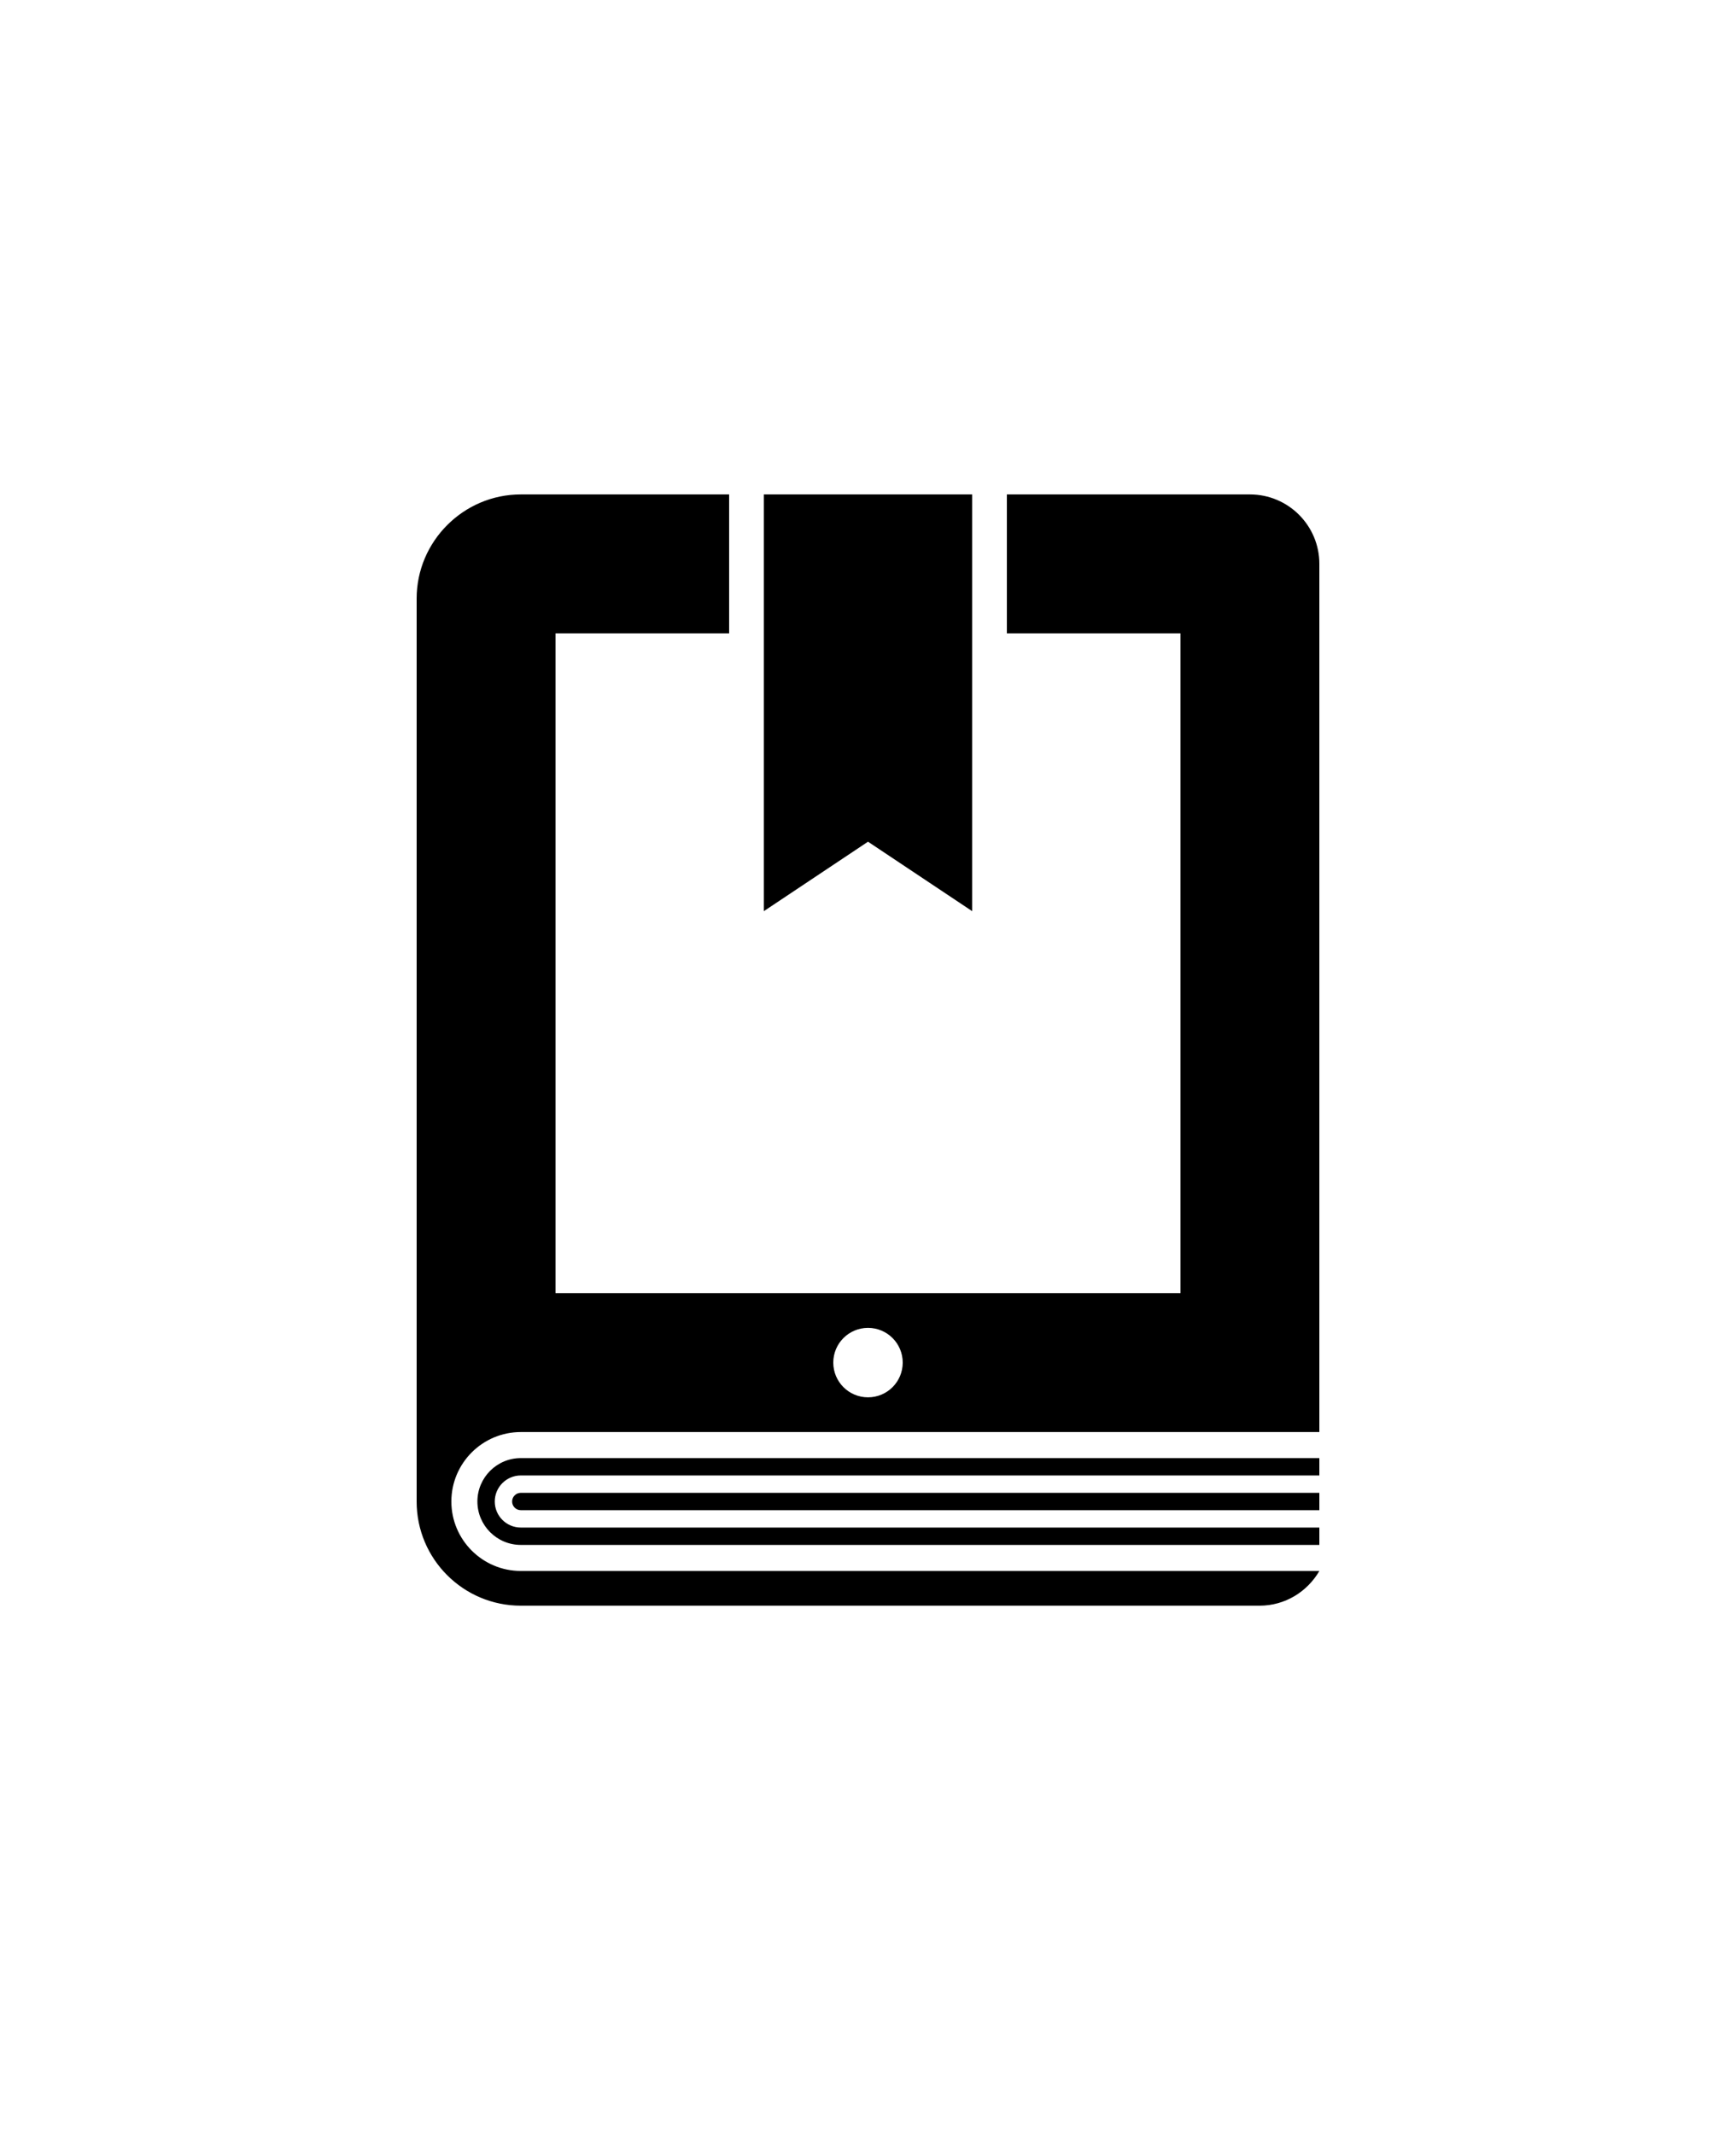 <?xml version="1.0" ?>
<svg xmlns="http://www.w3.org/2000/svg" xmlns:ev="http://www.w3.org/2001/xml-events" xmlns:xlink="http://www.w3.org/1999/xlink" baseProfile="full" enable-background="new 0 0 100 100" height="600px" version="1.1" viewBox="0 0 100 100" width="488px" x="0px" xml:space="preserve" y="0px">
	<defs/>
	<path d="M 72.0,17.0 L 58.0,17.0 L 58.0,25.0 L 68.0,25.0 L 68.0,63.0 L 32.0,63.0 L 32.0,25.0 L 42.0,25.0 L 42.0,17.0 L 30.0,17.0 C 26.7,17.0 24.0,19.7 24.0,23.0 L 24.0,75.0 C 24.0,78.314 26.686,81.0 30.0,81.0 C 30.0,81.0 72.429,81.0 72.555,81.0 C 74.032,81.0 75.307,80.191 76.0,79.0 L 30.0,79.0 C 27.794,79.0 26.0,77.206 26.0,75.0 C 26.0,72.794 27.794,71.0 30.0,71.0 L 76.0,71.0 L 76.0,21.0 C 76.0,18.791 74.209,17.0 72.0,17.0 M 50.0,69.0 C 48.895,69.0 48.0,68.105 48.0,67.0 C 48.0,65.895 48.895,65.0 50.0,65.0 C 51.105,65.0 52.0,65.895 52.0,67.0 C 52.0,68.105 51.105,69.0 50.0,69.0" fill="#000000"/>
	<path d="M 30.0,73.5 L 76.0,73.5 L 76.0,72.5 L 30.0,72.5 C 28.622,72.5 27.5,73.621 27.5,75.0 C 27.5,76.379 28.622,77.5 30.0,77.5 L 76.0,77.5 L 76.0,76.5 L 30.0,76.5 C 29.173,76.5 28.5,75.827 28.5,75.0 C 28.5,74.173 29.173,73.5 30.0,73.5" fill="#000000"/>
	<path d="M 30.0,74.5 C 29.724,74.5 29.5,74.724 29.5,75.0 C 29.5,75.276 29.724,75.5 30.0,75.5 L 76.0,75.5 L 76.0,74.5 L 30.0,74.5" fill="#000000"/>
	<path d="M 56.0,41.0 L 56.0,17.0 L 44.0,17.0 L 44.0,41.0 L 50.0,37.0 L 56.0,41.0" fill="#000000" points="56,41 56,17 44,17 44,41 50,37 "/>
</svg>
